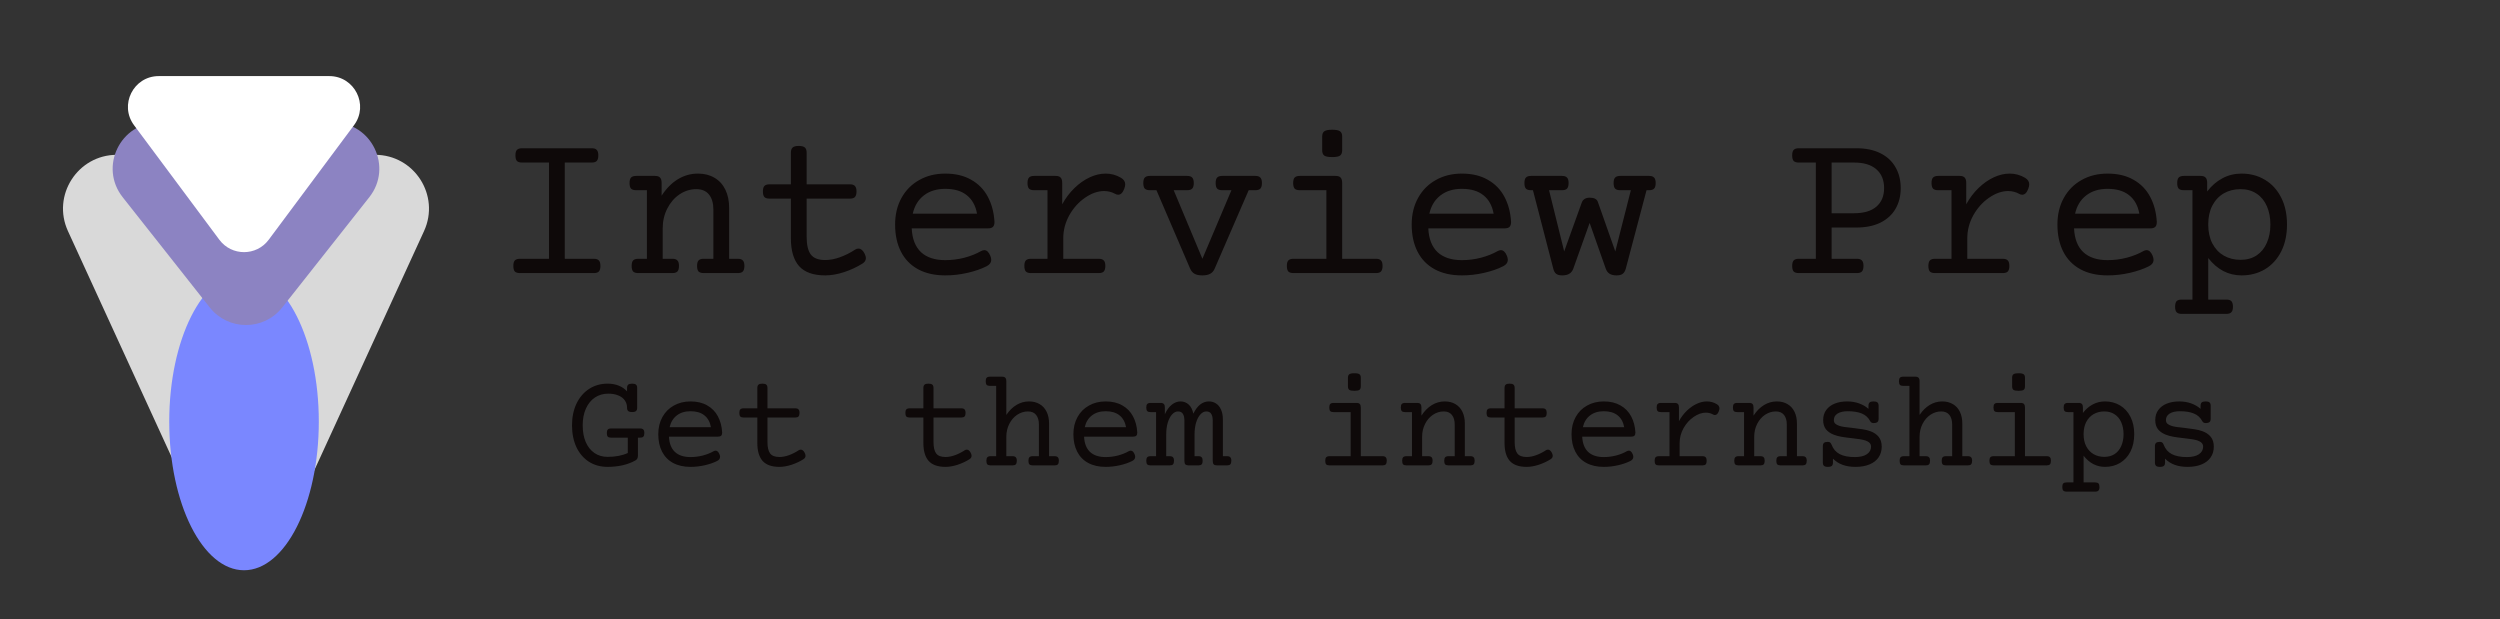 <svg width="650" height="161" viewBox="0 0 650 161" fill="none" xmlns="http://www.w3.org/2000/svg">
<rect x="0" y="0" width="650" height="161" fill="#333333" stroke="none"/>
<path d="M76.683 133.259C71.691 144.143 56.226 144.143 51.233 133.259L17.668 60.087C13.414 50.813 20.191 40.25 30.393 40.25L97.523 40.25C107.726 40.25 114.502 50.813 110.248 60.087L76.683 133.259Z" fill="#D9D9D9"/>
<path d="M82.89 109.607C82.89 130.958 74.185 148.266 63.447 148.266C52.708 148.266 44.003 130.958 44.003 109.607C44.003 88.257 52.708 70.949 63.447 70.949C74.185 70.949 82.89 88.257 82.89 109.607Z" fill="#7A87FF"/>
<path d="M73.376 79.946C68.571 86.029 59.346 86.029 54.541 79.946L31.896 51.274C25.681 43.405 31.286 31.836 41.313 31.836L86.603 31.836C96.63 31.836 102.235 43.405 96.02 51.274L73.376 79.946Z" fill="#8C83C2"/>
<path d="M69.863 62.335C66.664 66.63 60.23 66.63 57.031 62.335L34.856 32.562C30.926 27.285 34.692 19.784 41.272 19.784L85.621 19.784C92.201 19.784 95.968 27.285 92.037 32.562L69.863 62.335Z" fill="white"/>
<path d="M153.84 38.543C154.46 38.543 154.897 38.689 155.152 38.98C155.426 39.254 155.562 39.728 155.562 40.402C155.562 41.077 155.426 41.56 155.152 41.852C154.897 42.125 154.46 42.262 153.84 42.262H146.84V67.281H154.387C155.007 67.281 155.444 67.427 155.699 67.719C155.973 67.992 156.109 68.466 156.109 69.141C156.109 69.815 155.973 70.298 155.699 70.59C155.444 70.863 155.007 71 154.387 71H135.191C134.572 71 134.125 70.863 133.852 70.59C133.596 70.298 133.469 69.815 133.469 69.141C133.469 68.466 133.596 67.992 133.852 67.719C134.125 67.427 134.572 67.281 135.191 67.281H142.738V42.262H135.738C135.118 42.262 134.672 42.125 134.398 41.852C134.143 41.56 134.016 41.077 134.016 40.402C134.016 39.728 134.143 39.254 134.398 38.98C134.672 38.689 135.118 38.543 135.738 38.543H153.84ZM181.457 45.133C183.116 45.133 184.556 45.497 185.777 46.227C186.999 46.938 187.938 47.967 188.594 49.316C189.25 50.665 189.578 52.242 189.578 54.047V67.281H191.82C192.44 67.281 192.878 67.427 193.133 67.719C193.406 67.992 193.543 68.466 193.543 69.141C193.543 69.815 193.406 70.298 193.133 70.59C192.878 70.863 192.44 71 191.82 71H182.961C182.341 71 181.895 70.863 181.621 70.59C181.366 70.298 181.238 69.815 181.238 69.141C181.238 68.466 181.366 67.992 181.621 67.719C181.895 67.427 182.341 67.281 182.961 67.281H185.477V54.457C185.477 52.835 185.103 51.55 184.355 50.602C183.608 49.654 182.505 49.18 181.047 49.18C179.497 49.18 178.048 49.626 176.699 50.52C175.368 51.413 174.302 52.643 173.5 54.211C172.698 55.779 172.297 57.529 172.297 59.461V67.281H174.812C175.432 67.281 175.87 67.427 176.125 67.719C176.398 67.992 176.535 68.466 176.535 69.141C176.535 69.815 176.398 70.298 176.125 70.59C175.87 70.863 175.432 71 174.812 71H165.953C165.333 71 164.887 70.863 164.613 70.59C164.358 70.298 164.23 69.815 164.23 69.141C164.23 68.466 164.358 67.992 164.613 67.719C164.887 67.427 165.333 67.281 165.953 67.281H168.195V49.453H165.406C164.786 49.453 164.34 49.316 164.066 49.043C163.811 48.751 163.684 48.268 163.684 47.594C163.684 46.919 163.811 46.445 164.066 46.172C164.34 45.88 164.786 45.734 165.406 45.734H170.301C170.921 45.734 171.358 45.88 171.613 46.172C171.887 46.445 172.023 46.919 172.023 47.594V50.875C173.227 49.016 174.63 47.594 176.234 46.609C177.857 45.625 179.598 45.133 181.457 45.133ZM207.68 37.941C208.427 37.941 208.956 38.078 209.266 38.352C209.576 38.625 209.73 39.081 209.73 39.719V47.922H220.969C221.589 47.922 222.026 48.068 222.281 48.359C222.555 48.633 222.691 49.107 222.691 49.781C222.691 50.456 222.555 50.939 222.281 51.23C222.026 51.504 221.589 51.641 220.969 51.641H209.73V61.594C209.73 63.672 210.086 65.194 210.797 66.16C211.526 67.126 212.784 67.609 214.57 67.609C215.792 67.609 217.077 67.363 218.426 66.871C219.775 66.379 221.078 65.723 222.336 64.902C222.591 64.72 222.874 64.629 223.184 64.629C223.803 64.629 224.332 65.048 224.77 65.887C225.007 66.361 225.125 66.771 225.125 67.117C225.125 67.701 224.824 68.174 224.223 68.539C222.801 69.432 221.215 70.171 219.465 70.754C217.715 71.319 216.083 71.602 214.57 71.602C211.471 71.602 209.202 70.799 207.762 69.195C206.34 67.573 205.629 65.158 205.629 61.949V51.641H200.078C199.458 51.641 199.012 51.504 198.738 51.23C198.483 50.939 198.355 50.456 198.355 49.781C198.355 49.107 198.483 48.633 198.738 48.359C199.012 48.068 199.458 47.922 200.078 47.922H205.629V39.719C205.629 39.081 205.784 38.625 206.094 38.352C206.404 38.078 206.932 37.941 207.68 37.941ZM245.77 45.133C248.413 45.133 250.664 45.671 252.523 46.746C254.401 47.803 255.841 49.28 256.844 51.176C257.846 53.053 258.421 55.223 258.566 57.684C258.566 58.303 258.43 58.741 258.156 58.996C257.901 59.251 257.464 59.379 256.844 59.379H237.047C237.174 62.095 237.977 64.155 239.453 65.559C240.948 66.944 243.053 67.637 245.77 67.637C247.447 67.637 249.105 67.427 250.746 67.008C252.387 66.57 253.827 65.996 255.066 65.285C255.376 65.121 255.659 65.039 255.914 65.039C256.552 65.039 257.072 65.522 257.473 66.488C257.637 66.871 257.719 67.217 257.719 67.527C257.719 68.257 257.318 68.822 256.516 69.223C255.112 69.934 253.453 70.508 251.539 70.945C249.625 71.383 247.702 71.602 245.77 71.602C243.017 71.602 240.665 71.073 238.715 70.016C236.764 68.958 235.279 67.436 234.258 65.449C233.237 63.462 232.727 61.102 232.727 58.367C232.727 55.76 233.283 53.454 234.395 51.449C235.507 49.444 237.047 47.895 239.016 46.801C240.984 45.689 243.236 45.133 245.77 45.133ZM245.77 49.098C243.527 49.098 241.668 49.672 240.191 50.82C238.733 51.95 237.776 53.527 237.32 55.551H254.027C253.645 53.454 252.76 51.859 251.375 50.766C250.008 49.654 248.139 49.098 245.77 49.098ZM287.469 45.133C288.891 45.133 290.221 45.497 291.461 46.227C292.19 46.664 292.555 47.229 292.555 47.922C292.555 48.25 292.473 48.633 292.309 49.07C291.926 50.109 291.397 50.629 290.723 50.629C290.449 50.629 290.194 50.556 289.957 50.41C289.064 49.918 288.107 49.672 287.086 49.672C285.445 49.672 283.796 50.246 282.137 51.395C280.478 52.525 279.111 54.038 278.035 55.934C276.978 57.829 276.449 59.844 276.449 61.977V67.281H285.664C286.284 67.281 286.721 67.427 286.977 67.719C287.25 67.992 287.387 68.466 287.387 69.141C287.387 69.815 287.25 70.298 286.977 70.59C286.721 70.863 286.284 71 285.664 71H268.055C267.435 71 266.988 70.863 266.715 70.59C266.46 70.298 266.332 69.815 266.332 69.141C266.332 68.466 266.46 67.992 266.715 67.719C266.988 67.427 267.435 67.281 268.055 67.281H272.348V49.453H268.875C268.255 49.453 267.809 49.316 267.535 49.043C267.28 48.751 267.152 48.268 267.152 47.594C267.152 46.919 267.28 46.445 267.535 46.172C267.809 45.88 268.255 45.734 268.875 45.734H274.453C275.073 45.734 275.51 45.88 275.766 46.172C276.039 46.445 276.176 46.919 276.176 47.594V53.117C277.051 51.513 278.108 50.109 279.348 48.906C280.587 47.703 281.909 46.773 283.312 46.117C284.716 45.461 286.102 45.133 287.469 45.133ZM326.379 45.734C326.999 45.734 327.436 45.88 327.691 46.172C327.965 46.445 328.102 46.919 328.102 47.594C328.102 48.268 327.965 48.751 327.691 49.043C327.436 49.316 326.999 49.453 326.379 49.453H324.656L315.824 69.824C315.569 70.444 315.186 70.891 314.676 71.164C314.184 71.456 313.491 71.602 312.598 71.602C311.723 71.602 311.039 71.456 310.547 71.164C310.073 70.891 309.699 70.444 309.426 69.824L300.676 49.453H298.98C298.361 49.453 297.914 49.316 297.641 49.043C297.385 48.751 297.258 48.268 297.258 47.594C297.258 46.919 297.385 46.445 297.641 46.172C297.914 45.88 298.361 45.734 298.98 45.734H308.66C309.28 45.734 309.717 45.88 309.973 46.172C310.246 46.445 310.383 46.919 310.383 47.594C310.383 48.268 310.246 48.751 309.973 49.043C309.717 49.316 309.28 49.453 308.66 49.453H305.16L312.625 67.281L320.172 49.453H317.793C317.173 49.453 316.727 49.316 316.453 49.043C316.198 48.751 316.07 48.268 316.07 47.594C316.07 46.919 316.198 46.445 316.453 46.172C316.727 45.88 317.173 45.734 317.793 45.734H326.379ZM347.242 45.734C347.862 45.734 348.299 45.88 348.555 46.172C348.828 46.445 348.965 46.919 348.965 47.594V67.281H357.742C358.362 67.281 358.799 67.427 359.055 67.719C359.328 67.992 359.465 68.466 359.465 69.141C359.465 69.815 359.328 70.298 359.055 70.59C358.799 70.863 358.362 71 357.742 71H336.305C335.685 71 335.238 70.863 334.965 70.59C334.71 70.298 334.582 69.815 334.582 69.141C334.582 68.466 334.71 67.992 334.965 67.719C335.238 67.427 335.685 67.281 336.305 67.281H344.863V49.453H337.945C337.326 49.453 336.879 49.316 336.605 49.043C336.35 48.751 336.223 48.268 336.223 47.594C336.223 46.919 336.35 46.445 336.605 46.172C336.879 45.88 337.326 45.734 337.945 45.734H347.242ZM346.367 33.73C347.37 33.73 348.053 33.867 348.418 34.141C348.783 34.396 348.965 34.852 348.965 35.508V39.062C348.965 39.719 348.783 40.184 348.418 40.457C348.053 40.712 347.37 40.84 346.367 40.84C345.365 40.84 344.681 40.712 344.316 40.457C343.952 40.184 343.77 39.719 343.77 39.062V35.508C343.77 34.852 343.952 34.396 344.316 34.141C344.681 33.867 345.365 33.73 346.367 33.73ZM380.082 45.133C382.725 45.133 384.977 45.671 386.836 46.746C388.714 47.803 390.154 49.28 391.156 51.176C392.159 53.053 392.733 55.223 392.879 57.684C392.879 58.303 392.742 58.741 392.469 58.996C392.214 59.251 391.776 59.379 391.156 59.379H371.359C371.487 62.095 372.289 64.155 373.766 65.559C375.26 66.944 377.366 67.637 380.082 67.637C381.759 67.637 383.418 67.427 385.059 67.008C386.699 66.57 388.139 65.996 389.379 65.285C389.689 65.121 389.971 65.039 390.227 65.039C390.865 65.039 391.384 65.522 391.785 66.488C391.949 66.871 392.031 67.217 392.031 67.527C392.031 68.257 391.63 68.822 390.828 69.223C389.424 69.934 387.766 70.508 385.852 70.945C383.938 71.383 382.014 71.602 380.082 71.602C377.329 71.602 374.978 71.073 373.027 70.016C371.077 68.958 369.591 67.436 368.57 65.449C367.549 63.462 367.039 61.102 367.039 58.367C367.039 55.76 367.595 53.454 368.707 51.449C369.819 49.444 371.359 47.895 373.328 46.801C375.297 45.689 377.548 45.133 380.082 45.133ZM380.082 49.098C377.84 49.098 375.98 49.672 374.504 50.82C373.046 51.95 372.089 53.527 371.633 55.551H388.34C387.957 53.454 387.073 51.859 385.688 50.766C384.32 49.654 382.452 49.098 380.082 49.098ZM428.754 45.734C429.374 45.734 429.811 45.88 430.066 46.172C430.34 46.445 430.477 46.919 430.477 47.594C430.477 48.268 430.34 48.751 430.066 49.043C429.811 49.316 429.374 49.453 428.754 49.453H428.098L422.711 69.824C422.529 70.481 422.255 70.936 421.891 71.191C421.544 71.465 421.025 71.602 420.332 71.602C419.548 71.602 418.928 71.456 418.473 71.164C418.035 70.891 417.707 70.444 417.488 69.824L413.305 57.957L409.066 69.824C408.848 70.444 408.501 70.891 408.027 71.164C407.572 71.456 406.952 71.602 406.168 71.602C405.475 71.602 404.956 71.465 404.609 71.191C404.263 70.936 404.008 70.481 403.844 69.824L398.566 49.453H398.074C397.454 49.453 397.008 49.316 396.734 49.043C396.479 48.751 396.352 48.268 396.352 47.594C396.352 46.919 396.479 46.445 396.734 46.172C397.008 45.88 397.454 45.734 398.074 45.734H406.113C406.733 45.734 407.171 45.88 407.426 46.172C407.699 46.445 407.836 46.919 407.836 47.594C407.836 48.268 407.699 48.751 407.426 49.043C407.171 49.316 406.733 49.453 406.113 49.453H402.75L406.688 65.367L411.254 52.68C411.382 52.297 411.618 51.987 411.965 51.75C412.311 51.513 412.767 51.395 413.332 51.395C414.48 51.395 415.182 51.759 415.438 52.488L419.977 65.367L424.023 49.453H421.262C420.642 49.453 420.195 49.316 419.922 49.043C419.667 48.751 419.539 48.268 419.539 47.594C419.539 46.919 419.667 46.445 419.922 46.172C420.195 45.88 420.642 45.734 421.262 45.734H428.754ZM482.648 38.543C485.073 38.543 487.151 38.971 488.883 39.828C490.615 40.685 491.927 41.897 492.82 43.465C493.732 45.033 494.188 46.846 494.188 48.906C494.188 50.966 493.732 52.771 492.82 54.32C491.927 55.852 490.615 57.046 488.883 57.902C487.151 58.741 485.073 59.16 482.648 59.16H476.223V67.281H482.785C483.405 67.281 483.842 67.427 484.098 67.719C484.371 67.992 484.508 68.466 484.508 69.141C484.508 69.815 484.371 70.298 484.098 70.59C483.842 70.863 483.405 71 482.785 71H467.691C467.072 71 466.625 70.863 466.352 70.59C466.096 70.298 465.969 69.815 465.969 69.141C465.969 68.466 466.096 67.992 466.352 67.719C466.625 67.427 467.072 67.281 467.691 67.281H472.121V42.262H467.691C467.072 42.262 466.625 42.125 466.352 41.852C466.096 41.56 465.969 41.077 465.969 40.402C465.969 39.728 466.096 39.254 466.352 38.98C466.625 38.689 467.072 38.543 467.691 38.543H482.648ZM476.223 55.441H482.074C484.608 55.441 486.54 54.867 487.871 53.719C489.202 52.57 489.867 50.966 489.867 48.906C489.867 46.81 489.193 45.178 487.844 44.012C486.513 42.845 484.59 42.262 482.074 42.262H476.223V55.441ZM522.516 45.133C523.938 45.133 525.268 45.497 526.508 46.227C527.237 46.664 527.602 47.229 527.602 47.922C527.602 48.25 527.52 48.633 527.355 49.07C526.973 50.109 526.444 50.629 525.77 50.629C525.496 50.629 525.241 50.556 525.004 50.41C524.111 49.918 523.154 49.672 522.133 49.672C520.492 49.672 518.842 50.246 517.184 51.395C515.525 52.525 514.158 54.038 513.082 55.934C512.025 57.829 511.496 59.844 511.496 61.977V67.281H520.711C521.331 67.281 521.768 67.427 522.023 67.719C522.297 67.992 522.434 68.466 522.434 69.141C522.434 69.815 522.297 70.298 522.023 70.59C521.768 70.863 521.331 71 520.711 71H503.102C502.482 71 502.035 70.863 501.762 70.59C501.507 70.298 501.379 69.815 501.379 69.141C501.379 68.466 501.507 67.992 501.762 67.719C502.035 67.427 502.482 67.281 503.102 67.281H507.395V49.453H503.922C503.302 49.453 502.855 49.316 502.582 49.043C502.327 48.751 502.199 48.268 502.199 47.594C502.199 46.919 502.327 46.445 502.582 46.172C502.855 45.88 503.302 45.734 503.922 45.734H509.5C510.12 45.734 510.557 45.88 510.812 46.172C511.086 46.445 511.223 46.919 511.223 47.594V53.117C512.098 51.513 513.155 50.109 514.395 48.906C515.634 47.703 516.956 46.773 518.359 46.117C519.763 45.461 521.148 45.133 522.516 45.133ZM547.973 45.133C550.616 45.133 552.867 45.671 554.727 46.746C556.604 47.803 558.044 49.28 559.047 51.176C560.049 53.053 560.624 55.223 560.77 57.684C560.77 58.303 560.633 58.741 560.359 58.996C560.104 59.251 559.667 59.379 559.047 59.379H539.25C539.378 62.095 540.18 64.155 541.656 65.559C543.151 66.944 545.257 67.637 547.973 67.637C549.65 67.637 551.309 67.427 552.949 67.008C554.59 66.57 556.03 65.996 557.27 65.285C557.579 65.121 557.862 65.039 558.117 65.039C558.755 65.039 559.275 65.522 559.676 66.488C559.84 66.871 559.922 67.217 559.922 67.527C559.922 68.257 559.521 68.822 558.719 69.223C557.315 69.934 555.656 70.508 553.742 70.945C551.828 71.383 549.905 71.602 547.973 71.602C545.22 71.602 542.868 71.073 540.918 70.016C538.967 68.958 537.482 67.436 536.461 65.449C535.44 63.462 534.93 61.102 534.93 58.367C534.93 55.76 535.486 53.454 536.598 51.449C537.71 49.444 539.25 47.895 541.219 46.801C543.188 45.689 545.439 45.133 547.973 45.133ZM547.973 49.098C545.73 49.098 543.871 49.672 542.395 50.82C540.936 51.95 539.979 53.527 539.523 55.551H556.23C555.848 53.454 554.964 51.859 553.578 50.766C552.211 49.654 550.342 49.098 547.973 49.098ZM582.809 45.133C585.069 45.133 587.092 45.671 588.879 46.746C590.665 47.803 592.069 49.335 593.09 51.34C594.111 53.327 594.621 55.669 594.621 58.367C594.621 61.065 594.111 63.417 593.09 65.422C592.069 67.409 590.665 68.94 588.879 70.016C587.092 71.073 585.069 71.602 582.809 71.602C579.382 71.602 576.492 70.098 574.141 67.09V77.891H578.844C579.464 77.891 579.901 78.027 580.156 78.301C580.43 78.592 580.566 79.076 580.566 79.75C580.566 80.424 580.43 80.898 580.156 81.172C579.901 81.463 579.464 81.609 578.844 81.609H567.25C566.63 81.609 566.184 81.463 565.91 81.172C565.655 80.898 565.527 80.424 565.527 79.75C565.527 79.076 565.655 78.592 565.91 78.301C566.184 78.027 566.63 77.891 567.25 77.891H570.039V49.453H567.797C567.177 49.453 566.73 49.316 566.457 49.043C566.202 48.751 566.074 48.268 566.074 47.594C566.074 46.919 566.202 46.445 566.457 46.172C566.73 45.88 567.177 45.734 567.797 45.734H572.145C572.764 45.734 573.202 45.88 573.457 46.172C573.73 46.445 573.867 46.919 573.867 47.594V49.781C575.016 48.286 576.346 47.138 577.859 46.336C579.372 45.534 581.022 45.133 582.809 45.133ZM582.535 49.18C580.913 49.18 579.464 49.544 578.188 50.273C576.93 51.003 575.936 52.06 575.207 53.445C574.496 54.831 574.141 56.471 574.141 58.367C574.141 60.263 574.496 61.904 575.207 63.289C575.936 64.674 576.93 65.732 578.188 66.461C579.464 67.19 580.913 67.555 582.535 67.555C584.158 67.555 585.552 67.172 586.719 66.406C587.885 65.622 588.77 64.538 589.371 63.152C589.991 61.767 590.301 60.172 590.301 58.367C590.301 56.562 589.991 54.967 589.371 53.582C588.77 52.197 587.885 51.121 586.719 50.355C585.552 49.572 584.158 49.18 582.535 49.18Z" fill="#0E0909"/>
<path d="M164.35 99.748C164.83 99.748 165.17 99.836 165.369 100.012C165.568 100.188 165.668 100.48 165.668 100.891V105.988C165.668 106.398 165.568 106.691 165.369 106.867C165.17 107.043 164.83 107.131 164.35 107.131C163.869 107.131 163.529 107.043 163.33 106.867C163.131 106.691 163.031 106.398 163.031 105.988C163.031 105.285 162.838 104.658 162.451 104.107C162.076 103.557 161.52 103.129 160.781 102.824C160.043 102.508 159.164 102.35 158.145 102.35C156.844 102.35 155.689 102.684 154.682 103.352C153.686 104.02 152.906 104.975 152.344 106.217C151.781 107.459 151.5 108.912 151.5 110.576C151.5 112.24 151.764 113.693 152.291 114.936C152.83 116.166 153.586 117.115 154.559 117.783C155.543 118.451 156.68 118.785 157.969 118.785C160.02 118.785 161.771 118.451 163.225 117.783V113.793H158.883C158.484 113.793 158.197 113.705 158.021 113.529C157.857 113.342 157.775 113.031 157.775 112.598C157.775 112.164 157.857 111.859 158.021 111.684C158.197 111.496 158.484 111.402 158.883 111.402H166.424C166.822 111.402 167.104 111.496 167.268 111.684C167.443 111.859 167.531 112.164 167.531 112.598C167.531 113.031 167.443 113.342 167.268 113.529C167.104 113.705 166.822 113.793 166.424 113.793H165.861V118.486C165.861 119.061 165.65 119.465 165.229 119.699C164.268 120.25 163.16 120.672 161.906 120.965C160.652 121.246 159.34 121.387 157.969 121.387C156.141 121.387 154.523 120.941 153.117 120.051C151.723 119.148 150.639 117.883 149.865 116.254C149.104 114.613 148.723 112.721 148.723 110.576C148.723 108.443 149.115 106.557 149.9 104.916C150.697 103.275 151.793 102.004 153.188 101.102C154.594 100.199 156.188 99.748 157.969 99.748C159.07 99.748 160.043 99.924 160.887 100.275C161.742 100.615 162.457 101.107 163.031 101.752V100.891C163.031 100.48 163.131 100.188 163.33 100.012C163.529 99.836 163.869 99.748 164.35 99.748ZM179.537 104.371C181.236 104.371 182.684 104.717 183.879 105.408C185.086 106.088 186.012 107.037 186.656 108.256C187.301 109.463 187.67 110.857 187.764 112.439C187.764 112.838 187.676 113.119 187.5 113.283C187.336 113.447 187.055 113.529 186.656 113.529H173.93C174.012 115.275 174.527 116.6 175.477 117.502C176.438 118.393 177.791 118.838 179.537 118.838C180.615 118.838 181.682 118.703 182.736 118.434C183.791 118.152 184.717 117.783 185.514 117.326C185.713 117.221 185.895 117.168 186.059 117.168C186.469 117.168 186.803 117.479 187.061 118.1C187.166 118.346 187.219 118.568 187.219 118.768C187.219 119.236 186.961 119.6 186.445 119.857C185.543 120.314 184.477 120.684 183.246 120.965C182.016 121.246 180.779 121.387 179.537 121.387C177.768 121.387 176.256 121.047 175.002 120.367C173.748 119.688 172.793 118.709 172.137 117.432C171.48 116.154 171.152 114.637 171.152 112.879C171.152 111.203 171.51 109.721 172.225 108.432C172.939 107.143 173.93 106.146 175.195 105.443C176.461 104.729 177.908 104.371 179.537 104.371ZM179.537 106.92C178.096 106.92 176.9 107.289 175.951 108.027C175.014 108.754 174.398 109.768 174.105 111.068H184.846C184.6 109.721 184.031 108.695 183.141 107.992C182.262 107.277 181.061 106.92 179.537 106.92ZM198.223 99.748C198.703 99.748 199.043 99.836 199.242 100.012C199.441 100.188 199.541 100.48 199.541 100.891V106.164H206.766C207.164 106.164 207.445 106.258 207.609 106.445C207.785 106.621 207.873 106.926 207.873 107.359C207.873 107.793 207.785 108.104 207.609 108.291C207.445 108.467 207.164 108.555 206.766 108.555H199.541V114.953C199.541 116.289 199.77 117.268 200.227 117.889C200.695 118.51 201.504 118.82 202.652 118.82C203.438 118.82 204.264 118.662 205.131 118.346C205.998 118.029 206.836 117.607 207.645 117.08C207.809 116.963 207.99 116.904 208.189 116.904C208.588 116.904 208.928 117.174 209.209 117.713C209.361 118.018 209.438 118.281 209.438 118.504C209.438 118.879 209.244 119.184 208.857 119.418C207.943 119.992 206.924 120.467 205.799 120.842C204.674 121.205 203.625 121.387 202.652 121.387C200.66 121.387 199.201 120.871 198.275 119.84C197.361 118.797 196.904 117.244 196.904 115.182V108.555H193.336C192.938 108.555 192.65 108.467 192.475 108.291C192.311 108.104 192.229 107.793 192.229 107.359C192.229 106.926 192.311 106.621 192.475 106.445C192.65 106.258 192.938 106.164 193.336 106.164H196.904V100.891C196.904 100.48 197.004 100.188 197.203 100.012C197.402 99.836 197.742 99.748 198.223 99.748ZM241.395 99.748C241.875 99.748 242.215 99.836 242.414 100.012C242.613 100.188 242.713 100.48 242.713 100.891V106.164H249.938C250.336 106.164 250.617 106.258 250.781 106.445C250.957 106.621 251.045 106.926 251.045 107.359C251.045 107.793 250.957 108.104 250.781 108.291C250.617 108.467 250.336 108.555 249.938 108.555H242.713V114.953C242.713 116.289 242.941 117.268 243.398 117.889C243.867 118.51 244.676 118.82 245.824 118.82C246.609 118.82 247.436 118.662 248.303 118.346C249.17 118.029 250.008 117.607 250.816 117.08C250.98 116.963 251.162 116.904 251.361 116.904C251.76 116.904 252.1 117.174 252.381 117.713C252.533 118.018 252.609 118.281 252.609 118.504C252.609 118.879 252.416 119.184 252.029 119.418C251.115 119.992 250.096 120.467 248.971 120.842C247.846 121.205 246.797 121.387 245.824 121.387C243.832 121.387 242.373 120.871 241.447 119.84C240.533 118.797 240.076 117.244 240.076 115.182V108.555H236.508C236.109 108.555 235.822 108.467 235.646 108.291C235.482 108.104 235.4 107.793 235.4 107.359C235.4 106.926 235.482 106.621 235.646 106.445C235.822 106.258 236.109 106.164 236.508 106.164H240.076V100.891C240.076 100.48 240.176 100.188 240.375 100.012C240.574 99.836 240.914 99.748 241.395 99.748ZM260.537 97.938C260.936 97.938 261.217 98.031 261.381 98.219C261.557 98.394 261.645 98.699 261.645 99.133V107.887C262.406 106.75 263.285 105.883 264.281 105.285C265.289 104.676 266.373 104.371 267.533 104.371C268.6 104.371 269.525 104.605 270.311 105.074C271.096 105.531 271.699 106.193 272.121 107.061C272.543 107.928 272.754 108.941 272.754 110.102V118.609H274.195C274.594 118.609 274.875 118.703 275.039 118.891C275.215 119.066 275.303 119.371 275.303 119.805C275.303 120.238 275.215 120.549 275.039 120.736C274.875 120.912 274.594 121 274.195 121H268.5C268.102 121 267.814 120.912 267.639 120.736C267.475 120.549 267.393 120.238 267.393 119.805C267.393 119.371 267.475 119.066 267.639 118.891C267.814 118.703 268.102 118.609 268.5 118.609H270.117V110.365C270.117 109.322 269.877 108.496 269.396 107.887C268.916 107.277 268.207 106.973 267.27 106.973C266.273 106.973 265.342 107.26 264.475 107.834C263.619 108.408 262.934 109.199 262.418 110.207C261.902 111.215 261.645 112.34 261.645 113.582V118.609H263.262C263.66 118.609 263.941 118.703 264.105 118.891C264.281 119.066 264.369 119.371 264.369 119.805C264.369 120.238 264.281 120.549 264.105 120.736C263.941 120.912 263.66 121 263.262 121H257.566C257.168 121 256.881 120.912 256.705 120.736C256.541 120.549 256.459 120.238 256.459 119.805C256.459 119.371 256.541 119.066 256.705 118.891C256.881 118.703 257.168 118.609 257.566 118.609H259.008V100.328H257.391C256.992 100.328 256.705 100.24 256.529 100.064C256.365 99.877 256.283 99.566 256.283 99.133C256.283 98.699 256.365 98.394 256.529 98.219C256.705 98.031 256.992 97.938 257.391 97.938H260.537ZM287.467 104.371C289.166 104.371 290.613 104.717 291.809 105.408C293.016 106.088 293.941 107.037 294.586 108.256C295.23 109.463 295.6 110.857 295.693 112.439C295.693 112.838 295.605 113.119 295.43 113.283C295.266 113.447 294.984 113.529 294.586 113.529H281.859C281.941 115.275 282.457 116.6 283.406 117.502C284.367 118.393 285.721 118.838 287.467 118.838C288.545 118.838 289.611 118.703 290.666 118.434C291.721 118.152 292.646 117.783 293.443 117.326C293.643 117.221 293.824 117.168 293.988 117.168C294.398 117.168 294.732 117.479 294.99 118.1C295.096 118.346 295.148 118.568 295.148 118.768C295.148 119.236 294.891 119.6 294.375 119.857C293.473 120.314 292.406 120.684 291.176 120.965C289.945 121.246 288.709 121.387 287.467 121.387C285.697 121.387 284.186 121.047 282.932 120.367C281.678 119.688 280.723 118.709 280.066 117.432C279.41 116.154 279.082 114.637 279.082 112.879C279.082 111.203 279.439 109.721 280.154 108.432C280.869 107.143 281.859 106.146 283.125 105.443C284.391 104.729 285.838 104.371 287.467 104.371ZM287.467 106.92C286.025 106.92 284.83 107.289 283.881 108.027C282.943 108.754 282.328 109.768 282.035 111.068H292.775C292.529 109.721 291.961 108.695 291.07 107.992C290.191 107.277 288.99 106.92 287.467 106.92ZM319.037 118.609C319.436 118.609 319.717 118.703 319.881 118.891C320.057 119.066 320.145 119.371 320.145 119.805C320.145 120.238 320.057 120.549 319.881 120.736C319.717 120.912 319.436 121 319.037 121H316.418C316.02 121 315.732 120.912 315.557 120.736C315.393 120.549 315.311 120.238 315.311 119.805V109.398C315.311 108.59 315.176 107.986 314.906 107.588C314.648 107.178 314.227 106.973 313.641 106.973C313.09 106.973 312.58 107.23 312.111 107.746C311.643 108.25 311.268 108.959 310.986 109.873C310.717 110.775 310.582 111.807 310.582 112.967V118.609H311.584C311.982 118.609 312.264 118.703 312.428 118.891C312.604 119.066 312.691 119.371 312.691 119.805C312.691 120.238 312.604 120.549 312.428 120.736C312.264 120.912 311.982 121 311.584 121H309.053C308.654 121 308.367 120.912 308.191 120.736C308.027 120.549 307.945 120.238 307.945 119.805V109.398C307.945 108.59 307.811 107.986 307.541 107.588C307.283 107.178 306.861 106.973 306.275 106.973C305.725 106.973 305.215 107.23 304.746 107.746C304.277 108.25 303.902 108.959 303.621 109.873C303.352 110.775 303.217 111.807 303.217 112.967V118.609H304.131C304.529 118.609 304.811 118.703 304.975 118.891C305.15 119.066 305.238 119.371 305.238 119.805C305.238 120.238 305.15 120.549 304.975 120.736C304.811 120.912 304.529 121 304.131 121H299.139C298.74 121 298.453 120.912 298.277 120.736C298.113 120.549 298.031 120.238 298.031 119.805C298.031 119.371 298.113 119.066 298.277 118.891C298.453 118.703 298.74 118.609 299.139 118.609H300.58V107.148H299.139C298.74 107.148 298.453 107.061 298.277 106.885C298.113 106.697 298.031 106.387 298.031 105.953C298.031 105.52 298.113 105.215 298.277 105.039C298.453 104.852 298.74 104.758 299.139 104.758H301.758C302.156 104.758 302.438 104.852 302.602 105.039C302.777 105.215 302.865 105.52 302.865 105.953V107.693C303.369 106.592 303.973 105.766 304.676 105.215C305.379 104.652 306.141 104.371 306.961 104.371C307.758 104.371 308.455 104.641 309.053 105.18C309.65 105.719 310.055 106.51 310.266 107.553C311.309 105.432 312.656 104.371 314.309 104.371C315 104.371 315.615 104.547 316.154 104.898C316.705 105.238 317.139 105.766 317.455 106.48C317.783 107.184 317.947 108.051 317.947 109.082V118.609H319.037ZM352.699 104.758C353.098 104.758 353.379 104.852 353.543 105.039C353.719 105.215 353.807 105.52 353.807 105.953V118.609H359.449C359.848 118.609 360.129 118.703 360.293 118.891C360.469 119.066 360.557 119.371 360.557 119.805C360.557 120.238 360.469 120.549 360.293 120.736C360.129 120.912 359.848 121 359.449 121H345.668C345.27 121 344.982 120.912 344.807 120.736C344.643 120.549 344.561 120.238 344.561 119.805C344.561 119.371 344.643 119.066 344.807 118.891C344.982 118.703 345.27 118.609 345.668 118.609H351.17V107.148H346.723C346.324 107.148 346.037 107.061 345.861 106.885C345.697 106.697 345.615 106.387 345.615 105.953C345.615 105.52 345.697 105.215 345.861 105.039C346.037 104.852 346.324 104.758 346.723 104.758H352.699ZM352.137 97.041C352.781 97.041 353.221 97.129 353.455 97.305C353.689 97.469 353.807 97.762 353.807 98.184V100.469C353.807 100.891 353.689 101.189 353.455 101.365C353.221 101.529 352.781 101.611 352.137 101.611C351.492 101.611 351.053 101.529 350.818 101.365C350.584 101.189 350.467 100.891 350.467 100.469V98.184C350.467 97.762 350.584 97.469 350.818 97.305C351.053 97.129 351.492 97.041 352.137 97.041ZM375.639 104.371C376.705 104.371 377.631 104.605 378.416 105.074C379.201 105.531 379.805 106.193 380.227 107.061C380.648 107.928 380.859 108.941 380.859 110.102V118.609H382.301C382.699 118.609 382.98 118.703 383.145 118.891C383.32 119.066 383.408 119.371 383.408 119.805C383.408 120.238 383.32 120.549 383.145 120.736C382.98 120.912 382.699 121 382.301 121H376.605C376.207 121 375.92 120.912 375.744 120.736C375.58 120.549 375.498 120.238 375.498 119.805C375.498 119.371 375.58 119.066 375.744 118.891C375.92 118.703 376.207 118.609 376.605 118.609H378.223V110.365C378.223 109.322 377.982 108.496 377.502 107.887C377.021 107.277 376.312 106.973 375.375 106.973C374.379 106.973 373.447 107.26 372.58 107.834C371.725 108.408 371.039 109.199 370.523 110.207C370.008 111.215 369.75 112.34 369.75 113.582V118.609H371.367C371.766 118.609 372.047 118.703 372.211 118.891C372.387 119.066 372.475 119.371 372.475 119.805C372.475 120.238 372.387 120.549 372.211 120.736C372.047 120.912 371.766 121 371.367 121H365.672C365.273 121 364.986 120.912 364.811 120.736C364.646 120.549 364.564 120.238 364.564 119.805C364.564 119.371 364.646 119.066 364.811 118.891C364.986 118.703 365.273 118.609 365.672 118.609H367.113V107.148H365.32C364.922 107.148 364.635 107.061 364.459 106.885C364.295 106.697 364.213 106.387 364.213 105.953C364.213 105.52 364.295 105.215 364.459 105.039C364.635 104.852 364.922 104.758 365.32 104.758H368.467C368.865 104.758 369.146 104.852 369.311 105.039C369.486 105.215 369.574 105.52 369.574 105.953V108.062C370.348 106.867 371.25 105.953 372.281 105.32C373.324 104.688 374.443 104.371 375.639 104.371ZM392.496 99.748C392.977 99.748 393.316 99.836 393.516 100.012C393.715 100.188 393.814 100.48 393.814 100.891V106.164H401.039C401.438 106.164 401.719 106.258 401.883 106.445C402.059 106.621 402.146 106.926 402.146 107.359C402.146 107.793 402.059 108.104 401.883 108.291C401.719 108.467 401.438 108.555 401.039 108.555H393.814V114.953C393.814 116.289 394.043 117.268 394.5 117.889C394.969 118.51 395.777 118.82 396.926 118.82C397.711 118.82 398.537 118.662 399.404 118.346C400.271 118.029 401.109 117.607 401.918 117.08C402.082 116.963 402.264 116.904 402.463 116.904C402.861 116.904 403.201 117.174 403.482 117.713C403.635 118.018 403.711 118.281 403.711 118.504C403.711 118.879 403.518 119.184 403.131 119.418C402.217 119.992 401.197 120.467 400.072 120.842C398.947 121.205 397.898 121.387 396.926 121.387C394.934 121.387 393.475 120.871 392.549 119.84C391.635 118.797 391.178 117.244 391.178 115.182V108.555H387.609C387.211 108.555 386.924 108.467 386.748 108.291C386.584 108.104 386.502 107.793 386.502 107.359C386.502 106.926 386.584 106.621 386.748 106.445C386.924 106.258 387.211 106.164 387.609 106.164H391.178V100.891C391.178 100.48 391.277 100.188 391.477 100.012C391.676 99.836 392.016 99.748 392.496 99.748ZM416.982 104.371C418.682 104.371 420.129 104.717 421.324 105.408C422.531 106.088 423.457 107.037 424.102 108.256C424.746 109.463 425.115 110.857 425.209 112.439C425.209 112.838 425.121 113.119 424.945 113.283C424.781 113.447 424.5 113.529 424.102 113.529H411.375C411.457 115.275 411.973 116.6 412.922 117.502C413.883 118.393 415.236 118.838 416.982 118.838C418.061 118.838 419.127 118.703 420.182 118.434C421.236 118.152 422.162 117.783 422.959 117.326C423.158 117.221 423.34 117.168 423.504 117.168C423.914 117.168 424.248 117.479 424.506 118.1C424.611 118.346 424.664 118.568 424.664 118.768C424.664 119.236 424.406 119.6 423.891 119.857C422.988 120.314 421.922 120.684 420.691 120.965C419.461 121.246 418.225 121.387 416.982 121.387C415.213 121.387 413.701 121.047 412.447 120.367C411.193 119.688 410.238 118.709 409.582 117.432C408.926 116.154 408.598 114.637 408.598 112.879C408.598 111.203 408.955 109.721 409.67 108.432C410.385 107.143 411.375 106.146 412.641 105.443C413.906 104.729 415.354 104.371 416.982 104.371ZM416.982 106.92C415.541 106.92 414.346 107.289 413.396 108.027C412.459 108.754 411.844 109.768 411.551 111.068H422.291C422.045 109.721 421.477 108.695 420.586 107.992C419.707 107.277 418.506 106.92 416.982 106.92ZM443.789 104.371C444.703 104.371 445.559 104.605 446.355 105.074C446.824 105.355 447.059 105.719 447.059 106.164C447.059 106.375 447.006 106.621 446.9 106.902C446.654 107.57 446.314 107.904 445.881 107.904C445.705 107.904 445.541 107.857 445.389 107.764C444.814 107.447 444.199 107.289 443.543 107.289C442.488 107.289 441.428 107.658 440.361 108.396C439.295 109.123 438.416 110.096 437.725 111.314C437.045 112.533 436.705 113.828 436.705 115.199V118.609H442.629C443.027 118.609 443.309 118.703 443.473 118.891C443.648 119.066 443.736 119.371 443.736 119.805C443.736 120.238 443.648 120.549 443.473 120.736C443.309 120.912 443.027 121 442.629 121H431.309C430.91 121 430.623 120.912 430.447 120.736C430.283 120.549 430.201 120.238 430.201 119.805C430.201 119.371 430.283 119.066 430.447 118.891C430.623 118.703 430.91 118.609 431.309 118.609H434.068V107.148H431.836C431.438 107.148 431.15 107.061 430.975 106.885C430.811 106.697 430.729 106.387 430.729 105.953C430.729 105.52 430.811 105.215 430.975 105.039C431.15 104.852 431.438 104.758 431.836 104.758H435.422C435.82 104.758 436.102 104.852 436.266 105.039C436.441 105.215 436.529 105.52 436.529 105.953V109.504C437.092 108.473 437.771 107.57 438.568 106.797C439.365 106.023 440.215 105.426 441.117 105.004C442.02 104.582 442.91 104.371 443.789 104.371ZM461.982 104.371C463.049 104.371 463.975 104.605 464.76 105.074C465.545 105.531 466.148 106.193 466.57 107.061C466.992 107.928 467.203 108.941 467.203 110.102V118.609H468.645C469.043 118.609 469.324 118.703 469.488 118.891C469.664 119.066 469.752 119.371 469.752 119.805C469.752 120.238 469.664 120.549 469.488 120.736C469.324 120.912 469.043 121 468.645 121H462.949C462.551 121 462.264 120.912 462.088 120.736C461.924 120.549 461.842 120.238 461.842 119.805C461.842 119.371 461.924 119.066 462.088 118.891C462.264 118.703 462.551 118.609 462.949 118.609H464.566V110.365C464.566 109.322 464.326 108.496 463.846 107.887C463.365 107.277 462.656 106.973 461.719 106.973C460.723 106.973 459.791 107.26 458.924 107.834C458.068 108.408 457.383 109.199 456.867 110.207C456.352 111.215 456.094 112.34 456.094 113.582V118.609H457.711C458.109 118.609 458.391 118.703 458.555 118.891C458.73 119.066 458.818 119.371 458.818 119.805C458.818 120.238 458.73 120.549 458.555 120.736C458.391 120.912 458.109 121 457.711 121H452.016C451.617 121 451.33 120.912 451.154 120.736C450.99 120.549 450.908 120.238 450.908 119.805C450.908 119.371 450.99 119.066 451.154 118.891C451.33 118.703 451.617 118.609 452.016 118.609H453.457V107.148H451.664C451.266 107.148 450.979 107.061 450.803 106.885C450.639 106.697 450.557 106.387 450.557 105.953C450.557 105.52 450.639 105.215 450.803 105.039C450.979 104.852 451.266 104.758 451.664 104.758H454.811C455.209 104.758 455.49 104.852 455.654 105.039C455.83 105.215 455.918 105.52 455.918 105.953V108.062C456.691 106.867 457.594 105.953 458.625 105.32C459.668 104.688 460.787 104.371 461.982 104.371ZM487.119 104.371C487.6 104.371 487.939 104.459 488.139 104.635C488.338 104.811 488.438 105.104 488.438 105.514V108.854C488.438 109.264 488.338 109.557 488.139 109.732C487.939 109.908 487.6 109.996 487.119 109.996C486.721 109.996 486.439 109.844 486.275 109.539C485.771 108.578 485.039 107.904 484.078 107.518C483.117 107.119 481.898 106.92 480.422 106.92C479.285 106.92 478.395 107.125 477.75 107.535C477.117 107.934 476.801 108.496 476.801 109.223C476.801 109.598 476.918 109.902 477.152 110.137C477.398 110.371 477.756 110.564 478.225 110.717C478.611 110.846 479.057 110.945 479.561 111.016C480.076 111.086 480.738 111.162 481.547 111.244C482.684 111.373 483.598 111.496 484.289 111.613C484.992 111.719 485.654 111.883 486.275 112.105C487.213 112.445 487.939 112.938 488.455 113.582C488.982 114.227 489.246 115.076 489.246 116.131C489.246 117.186 488.977 118.111 488.438 118.908C487.91 119.693 487.131 120.303 486.1 120.736C485.08 121.17 483.855 121.387 482.426 121.387C481.16 121.387 480.047 121.211 479.086 120.859C478.125 120.508 477.287 119.975 476.572 119.26V120.244C476.572 120.654 476.473 120.947 476.273 121.123C476.074 121.299 475.734 121.387 475.254 121.387C474.773 121.387 474.434 121.299 474.234 121.123C474.035 120.947 473.936 120.654 473.936 120.244V116.025C473.936 115.615 474.035 115.322 474.234 115.146C474.434 114.971 474.773 114.883 475.254 114.883C475.5 114.883 475.693 114.941 475.834 115.059C475.975 115.164 476.098 115.346 476.203 115.604C476.625 116.729 477.328 117.549 478.312 118.064C479.297 118.58 480.609 118.838 482.25 118.838C483.609 118.838 484.652 118.592 485.379 118.1C486.105 117.607 486.469 116.951 486.469 116.131C486.469 115.732 486.34 115.404 486.082 115.146C485.824 114.889 485.455 114.678 484.975 114.514C484.564 114.385 484.09 114.279 483.551 114.197C483.023 114.104 482.35 114.016 481.529 113.934C480.428 113.816 479.508 113.693 478.77 113.564C478.031 113.436 477.352 113.248 476.73 113.002C475.875 112.662 475.207 112.193 474.727 111.596C474.258 110.986 474.023 110.195 474.023 109.223C474.023 108.203 474.287 107.33 474.814 106.604C475.354 105.865 476.092 105.309 477.029 104.934C477.979 104.559 479.051 104.371 480.246 104.371C481.383 104.371 482.42 104.541 483.357 104.881C484.307 105.221 485.121 105.695 485.801 106.305V105.514C485.801 105.104 485.9 104.811 486.1 104.635C486.299 104.459 486.639 104.371 487.119 104.371ZM497.982 97.938C498.381 97.938 498.662 98.031 498.826 98.219C499.002 98.394 499.09 98.699 499.09 99.133V107.887C499.852 106.75 500.73 105.883 501.727 105.285C502.734 104.676 503.818 104.371 504.979 104.371C506.045 104.371 506.971 104.605 507.756 105.074C508.541 105.531 509.145 106.193 509.566 107.061C509.988 107.928 510.199 108.941 510.199 110.102V118.609H511.641C512.039 118.609 512.32 118.703 512.484 118.891C512.66 119.066 512.748 119.371 512.748 119.805C512.748 120.238 512.66 120.549 512.484 120.736C512.32 120.912 512.039 121 511.641 121H505.945C505.547 121 505.26 120.912 505.084 120.736C504.92 120.549 504.838 120.238 504.838 119.805C504.838 119.371 504.92 119.066 505.084 118.891C505.26 118.703 505.547 118.609 505.945 118.609H507.562V110.365C507.562 109.322 507.322 108.496 506.842 107.887C506.361 107.277 505.652 106.973 504.715 106.973C503.719 106.973 502.787 107.26 501.92 107.834C501.064 108.408 500.379 109.199 499.863 110.207C499.348 111.215 499.09 112.34 499.09 113.582V118.609H500.707C501.105 118.609 501.387 118.703 501.551 118.891C501.727 119.066 501.814 119.371 501.814 119.805C501.814 120.238 501.727 120.549 501.551 120.736C501.387 120.912 501.105 121 500.707 121H495.012C494.613 121 494.326 120.912 494.15 120.736C493.986 120.549 493.904 120.238 493.904 119.805C493.904 119.371 493.986 119.066 494.15 118.891C494.326 118.703 494.613 118.609 495.012 118.609H496.453V100.328H494.836C494.438 100.328 494.15 100.24 493.975 100.064C493.811 99.877 493.729 99.566 493.729 99.133C493.729 98.699 493.811 98.394 493.975 98.219C494.15 98.031 494.438 97.938 494.836 97.938H497.982ZM525.387 104.758C525.785 104.758 526.066 104.852 526.23 105.039C526.406 105.215 526.494 105.52 526.494 105.953V118.609H532.137C532.535 118.609 532.816 118.703 532.98 118.891C533.156 119.066 533.244 119.371 533.244 119.805C533.244 120.238 533.156 120.549 532.98 120.736C532.816 120.912 532.535 121 532.137 121H518.355C517.957 121 517.67 120.912 517.494 120.736C517.33 120.549 517.248 120.238 517.248 119.805C517.248 119.371 517.33 119.066 517.494 118.891C517.67 118.703 517.957 118.609 518.355 118.609H523.857V107.148H519.41C519.012 107.148 518.725 107.061 518.549 106.885C518.385 106.697 518.303 106.387 518.303 105.953C518.303 105.52 518.385 105.215 518.549 105.039C518.725 104.852 519.012 104.758 519.41 104.758H525.387ZM524.824 97.041C525.469 97.041 525.908 97.129 526.143 97.305C526.377 97.469 526.494 97.762 526.494 98.184V100.469C526.494 100.891 526.377 101.189 526.143 101.365C525.908 101.529 525.469 101.611 524.824 101.611C524.18 101.611 523.74 101.529 523.506 101.365C523.271 101.189 523.154 100.891 523.154 100.469V98.184C523.154 97.762 523.271 97.469 523.506 97.305C523.74 97.129 524.18 97.041 524.824 97.041ZM547.307 104.371C548.76 104.371 550.061 104.717 551.209 105.408C552.357 106.088 553.26 107.072 553.916 108.361C554.572 109.639 554.9 111.145 554.9 112.879C554.9 114.613 554.572 116.125 553.916 117.414C553.26 118.691 552.357 119.676 551.209 120.367C550.061 121.047 548.76 121.387 547.307 121.387C545.104 121.387 543.246 120.42 541.734 118.486V125.43H544.758C545.156 125.43 545.438 125.518 545.602 125.693C545.777 125.881 545.865 126.191 545.865 126.625C545.865 127.059 545.777 127.363 545.602 127.539C545.438 127.727 545.156 127.82 544.758 127.82H537.305C536.906 127.82 536.619 127.727 536.443 127.539C536.279 127.363 536.197 127.059 536.197 126.625C536.197 126.191 536.279 125.881 536.443 125.693C536.619 125.518 536.906 125.43 537.305 125.43H539.098V107.148H537.656C537.258 107.148 536.971 107.061 536.795 106.885C536.631 106.697 536.549 106.387 536.549 105.953C536.549 105.52 536.631 105.215 536.795 105.039C536.971 104.852 537.258 104.758 537.656 104.758H540.451C540.85 104.758 541.131 104.852 541.295 105.039C541.471 105.215 541.559 105.52 541.559 105.953V107.359C542.297 106.398 543.152 105.66 544.125 105.145C545.098 104.629 546.158 104.371 547.307 104.371ZM547.131 106.973C546.088 106.973 545.156 107.207 544.336 107.676C543.527 108.145 542.889 108.824 542.42 109.715C541.963 110.605 541.734 111.66 541.734 112.879C541.734 114.098 541.963 115.152 542.42 116.043C542.889 116.934 543.527 117.613 544.336 118.082C545.156 118.551 546.088 118.785 547.131 118.785C548.174 118.785 549.07 118.539 549.82 118.047C550.57 117.543 551.139 116.846 551.525 115.955C551.924 115.064 552.123 114.039 552.123 112.879C552.123 111.719 551.924 110.693 551.525 109.803C551.139 108.912 550.57 108.221 549.82 107.729C549.07 107.225 548.174 106.973 547.131 106.973ZM573.463 104.371C573.943 104.371 574.283 104.459 574.482 104.635C574.682 104.811 574.781 105.104 574.781 105.514V108.854C574.781 109.264 574.682 109.557 574.482 109.732C574.283 109.908 573.943 109.996 573.463 109.996C573.064 109.996 572.783 109.844 572.619 109.539C572.115 108.578 571.383 107.904 570.422 107.518C569.461 107.119 568.242 106.92 566.766 106.92C565.629 106.92 564.738 107.125 564.094 107.535C563.461 107.934 563.145 108.496 563.145 109.223C563.145 109.598 563.262 109.902 563.496 110.137C563.742 110.371 564.1 110.564 564.568 110.717C564.955 110.846 565.4 110.945 565.904 111.016C566.42 111.086 567.082 111.162 567.891 111.244C569.027 111.373 569.941 111.496 570.633 111.613C571.336 111.719 571.998 111.883 572.619 112.105C573.557 112.445 574.283 112.938 574.799 113.582C575.326 114.227 575.59 115.076 575.59 116.131C575.59 117.186 575.32 118.111 574.781 118.908C574.254 119.693 573.475 120.303 572.443 120.736C571.424 121.17 570.199 121.387 568.77 121.387C567.504 121.387 566.391 121.211 565.43 120.859C564.469 120.508 563.631 119.975 562.916 119.26V120.244C562.916 120.654 562.816 120.947 562.617 121.123C562.418 121.299 562.078 121.387 561.598 121.387C561.117 121.387 560.777 121.299 560.578 121.123C560.379 120.947 560.279 120.654 560.279 120.244V116.025C560.279 115.615 560.379 115.322 560.578 115.146C560.777 114.971 561.117 114.883 561.598 114.883C561.844 114.883 562.037 114.941 562.178 115.059C562.318 115.164 562.441 115.346 562.547 115.604C562.969 116.729 563.672 117.549 564.656 118.064C565.641 118.58 566.953 118.838 568.594 118.838C569.953 118.838 570.996 118.592 571.723 118.1C572.449 117.607 572.812 116.951 572.812 116.131C572.812 115.732 572.684 115.404 572.426 115.146C572.168 114.889 571.799 114.678 571.318 114.514C570.908 114.385 570.434 114.279 569.895 114.197C569.367 114.104 568.693 114.016 567.873 113.934C566.771 113.816 565.852 113.693 565.113 113.564C564.375 113.436 563.695 113.248 563.074 113.002C562.219 112.662 561.551 112.193 561.07 111.596C560.602 110.986 560.367 110.195 560.367 109.223C560.367 108.203 560.631 107.33 561.158 106.604C561.697 105.865 562.436 105.309 563.373 104.934C564.322 104.559 565.395 104.371 566.59 104.371C567.727 104.371 568.764 104.541 569.701 104.881C570.65 105.221 571.465 105.695 572.145 106.305V105.514C572.145 105.104 572.244 104.811 572.443 104.635C572.643 104.459 572.982 104.371 573.463 104.371Z" fill="#0E0909"/>
</svg>
